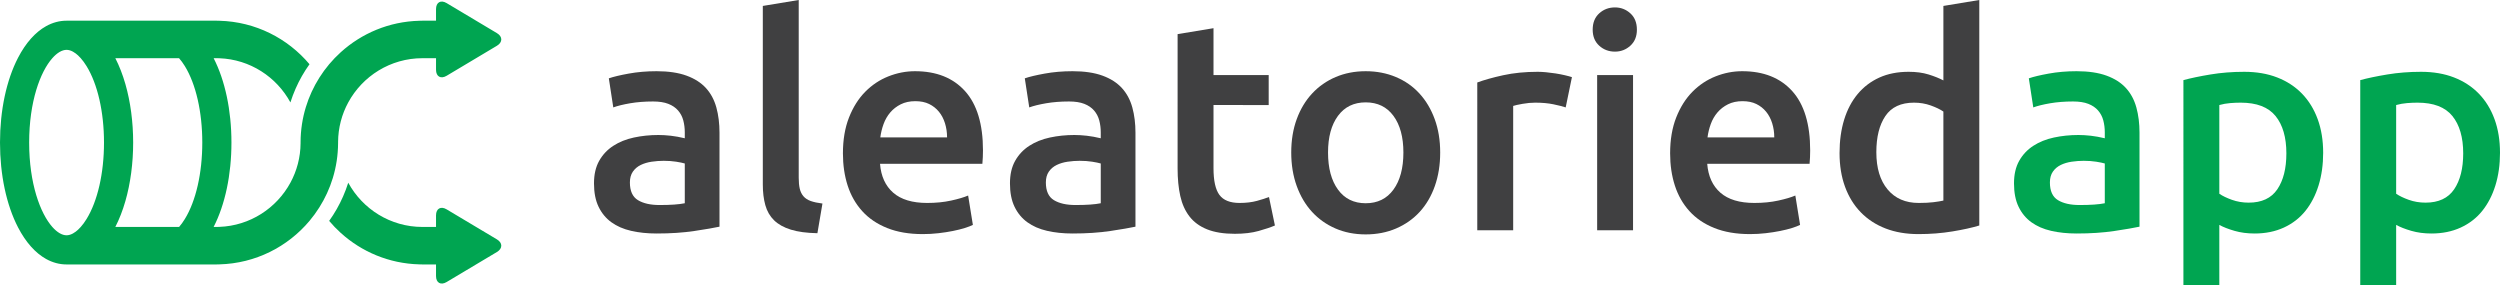 <?xml version="1.0" encoding="utf-8"?>
<!-- Generator: Adobe Illustrator 16.0.0, SVG Export Plug-In . SVG Version: 6.00 Build 0)  -->
<!DOCTYPE svg PUBLIC "-//W3C//DTD SVG 1.1//EN" "http://www.w3.org/Graphics/SVG/1.1/DTD/svg11.dtd">
<svg version="1.1" id="Layer_1" xmlns="http://www.w3.org/2000/svg" xmlns:xlink="http://www.w3.org/1999/xlink" x="0px" y="0px"
	 width="2416.553px" height="275.615px" viewBox="0 0 2416.553 275.615" enable-background="new 0 0 2416.553 275.615"
	 xml:space="preserve">
<g>
	<g>
		<path fill="#404041" d="M634.681,68.832c11.472,0,21.125,1.434,28.967,4.303c7.837,2.867,14.098,6.883,18.786,12.045
			c4.683,5.162,8.031,11.428,10.038,18.785c2.007,7.363,3.011,15.443,3.011,24.234v90.916c-5.354,1.146-13.435,2.537-24.234,4.158
			c-10.804,1.623-22.993,2.438-36.567,2.438c-8.989,0-17.208-0.859-24.665-2.58s-13.816-4.49-19.072-8.318
			c-5.261-3.822-9.37-8.791-12.332-14.914c-2.967-6.115-4.446-13.666-4.446-22.656c0-8.604,1.671-15.867,5.02-21.797
			c3.342-5.924,7.886-10.754,13.623-14.482c5.736-3.729,12.377-6.404,19.933-8.031c7.55-1.621,15.438-2.438,23.661-2.438
			c3.821,0,7.837,0.242,12.045,0.717c4.203,0.48,8.698,1.291,13.479,2.438v-5.736c0-4.014-0.479-7.838-1.434-11.471
			c-0.958-3.631-2.629-6.834-5.018-9.607c-2.394-2.77-5.547-4.922-9.464-6.453c-3.922-1.529-8.846-2.295-14.77-2.295
			c-8.031,0-15.394,0.574-22.084,1.721c-6.695,1.148-12.144,2.488-16.347,4.016l-4.303-28.107c4.396-1.527,10.8-3.057,19.216-4.588
			C616.134,69.6,625.118,68.832,634.681,68.832z M637.549,198.18c10.706,0,18.83-0.574,24.377-1.723v-38.43
			c-1.913-0.574-4.687-1.146-8.316-1.721c-3.634-0.574-7.65-0.861-12.046-0.861c-3.826,0-7.698,0.287-11.615,0.861
			c-3.921,0.574-7.457,1.627-10.611,3.154c-3.155,1.533-5.691,3.684-7.6,6.453c-1.914,2.773-2.869,6.264-2.869,10.469
			c0,8.223,2.582,13.908,7.744,17.064C621.776,196.602,628.752,198.18,637.549,198.18z"/>
		<path fill="#404041" d="M790.125,225.424c-10.325-0.191-18.884-1.34-25.668-3.441c-6.79-2.102-12.189-5.111-16.205-9.033
			c-4.015-3.918-6.838-8.793-8.46-14.627c-1.627-5.83-2.438-12.475-2.438-19.932V5.736L772.057,0v171.793
			c0,4.207,0.332,7.744,1.004,10.611c0.667,2.869,1.864,5.307,3.584,7.314c1.721,2.008,4.06,3.539,7.027,4.588
			c2.962,1.053,6.739,1.865,11.329,2.438L790.125,225.424z"/>
		<path fill="#404041" d="M814.79,148.275c0-13.191,1.958-24.76,5.879-34.703c3.917-9.938,9.128-18.211,15.63-24.807
			c6.499-6.598,13.955-11.566,22.371-14.914c8.411-3.344,17.015-5.02,25.812-5.02c20.65,0,36.755,6.408,48.326,19.215
			c11.566,12.813,17.352,31.934,17.352,57.361c0,1.914-0.05,4.064-0.144,6.453c-0.098,2.393-0.242,4.543-0.429,6.453H850.64
			c0.954,12.045,5.207,21.365,12.763,27.963c7.55,6.596,18.499,9.895,32.838,9.895c8.411,0,16.105-0.762,23.087-2.295
			c6.977-1.527,12.475-3.154,16.491-4.877l4.588,28.395c-1.913,0.959-4.543,1.963-7.886,3.012
			c-3.348,1.053-7.171,2.008-11.473,2.867c-4.302,0.861-8.94,1.578-13.91,2.15c-4.974,0.574-10.038,0.861-15.2,0.861
			c-13.193,0-24.665-1.963-34.417-5.879c-9.75-3.918-17.781-9.365-24.091-16.348c-6.31-6.977-10.997-15.201-14.053-24.666
			C816.317,169.93,814.79,159.561,814.79,148.275z M915.457,132.789c0-4.777-0.672-9.322-2.008-13.623
			c-1.34-4.303-3.298-8.031-5.879-11.186c-2.582-3.154-5.735-5.637-9.464-7.457c-3.729-1.814-8.174-2.725-13.336-2.725
			c-5.355,0-10.038,1.004-14.053,3.012c-4.015,2.008-7.412,4.639-10.181,7.887c-2.775,3.254-4.925,6.982-6.453,11.186
			c-1.533,4.207-2.581,8.51-3.155,12.906H915.457z"/>
		<path fill="#404041" d="M1036.771,68.832c11.472,0,21.125,1.434,28.966,4.303c7.838,2.867,14.098,6.883,18.786,12.045
			c4.682,5.162,8.03,11.428,10.038,18.785c2.007,7.363,3.011,15.443,3.011,24.234v90.916c-5.354,1.146-13.435,2.537-24.234,4.158
			c-10.804,1.623-22.994,2.438-36.567,2.438c-8.99,0-17.208-0.859-24.665-2.58s-13.816-4.49-19.072-8.318
			c-5.261-3.822-9.37-8.791-12.332-14.914c-2.967-6.115-4.446-13.666-4.446-22.656c0-8.604,1.671-15.867,5.02-21.797
			c3.343-5.924,7.887-10.754,13.623-14.482s12.377-6.404,19.933-8.031c7.55-1.621,15.438-2.438,23.661-2.438
			c3.822,0,7.837,0.242,12.045,0.717c4.203,0.48,8.698,1.291,13.479,2.438v-5.736c0-4.014-0.479-7.838-1.434-11.471
			c-0.958-3.631-2.63-6.834-5.019-9.607c-2.393-2.77-5.547-4.922-9.464-6.453c-3.921-1.529-8.846-2.295-14.77-2.295
			c-8.03,0-15.393,0.574-22.084,1.721c-6.695,1.148-12.144,2.488-16.347,4.016l-4.303-28.107c4.396-1.527,10.801-3.057,19.216-4.588
			C1018.224,69.6,1027.208,68.832,1036.771,68.832z M1039.639,198.18c10.706,0,18.83-0.574,24.378-1.723v-38.43
			c-1.913-0.574-4.687-1.146-8.317-1.721c-3.634-0.574-7.65-0.861-12.046-0.861c-3.827,0-7.698,0.287-11.615,0.861
			c-3.922,0.574-7.457,1.627-10.611,3.154c-3.155,1.533-5.691,3.684-7.6,6.453c-1.915,2.773-2.869,6.264-2.869,10.469
			c0,8.223,2.582,13.908,7.744,17.064C1023.866,196.602,1030.843,198.18,1039.639,198.18z"/>
		<path fill="#404041" d="M1138.298,32.982L1173,27.246v45.314h53.345v28.967H1173v61.088c0,12.047,1.91,20.65,5.736,25.813
			c3.822,5.162,10.325,7.744,19.502,7.744c6.31,0,11.903-0.668,16.778-2.008c4.875-1.336,8.747-2.582,11.615-3.729l5.737,27.533
			c-4.016,1.721-9.277,3.49-15.775,5.305c-6.502,1.814-14.151,2.725-22.944,2.725c-10.71,0-19.646-1.434-26.816-4.303
			c-7.17-2.867-12.86-7.025-17.064-12.475c-4.208-5.449-7.17-12.045-8.891-19.789c-1.72-7.744-2.581-16.584-2.581-26.529V32.982z"/>
		<path fill="#404041" d="M1392.117,147.416c0,11.857-1.722,22.656-5.163,32.408s-8.317,18.068-14.627,24.951
			s-13.909,12.238-22.8,16.061c-8.892,3.822-18.691,5.736-29.397,5.736c-10.71,0-20.462-1.914-29.253-5.736
			c-8.797-3.822-16.348-9.178-22.658-16.061c-6.309-6.883-11.234-15.199-14.77-24.951c-3.541-9.752-5.307-20.551-5.307-32.408
			c0-11.854,1.766-22.609,5.307-32.266c3.535-9.652,8.506-17.924,14.914-24.809c6.403-6.883,14.004-12.189,22.801-15.916
			c8.791-3.729,18.449-5.594,28.966-5.594c10.513,0,20.22,1.865,29.11,5.594c8.891,3.727,16.49,9.033,22.801,15.916
			c6.309,6.885,11.23,15.156,14.77,24.809C1390.347,124.807,1392.117,135.563,1392.117,147.416z M1356.554,147.416
			c0-14.914-3.204-26.717-9.608-35.42c-6.407-8.699-15.344-13.051-26.815-13.051s-20.411,4.352-26.815,13.051
			c-6.408,8.703-9.607,20.506-9.607,35.42c0,15.105,3.199,27.057,9.607,35.85c6.404,8.797,15.344,13.191,26.815,13.191
			s20.408-4.395,26.815-13.191C1353.35,174.473,1356.554,162.521,1356.554,147.416z"/>
		<path fill="#404041" d="M1513.431,103.822c-2.868-0.955-6.839-1.959-11.901-3.012c-5.068-1.049-10.949-1.578-17.639-1.578
			c-3.827,0-7.887,0.387-12.189,1.148c-4.301,0.766-7.313,1.434-9.033,2.008v120.168h-34.703V79.73
			c6.689-2.482,15.057-4.826,25.096-7.025c10.037-2.197,21.173-3.299,33.411-3.299c2.294,0,4.97,0.143,8.03,0.43
			c3.057,0.287,6.117,0.672,9.178,1.146c3.057,0.48,6.022,1.055,8.891,1.723c2.867,0.672,5.162,1.289,6.884,1.863L1513.431,103.822z
			"/>
		<path fill="#404041" d="M1582.262,28.68c0,6.504-2.105,11.666-6.309,15.488c-4.207,3.826-9.178,5.736-14.913,5.736
			c-5.929,0-10.997-1.91-15.201-5.736c-4.208-3.822-6.31-8.984-6.31-15.488c0-6.689,2.102-11.947,6.31-15.773
			c4.204-3.822,9.272-5.736,15.201-5.736c5.735,0,10.706,1.914,14.913,5.736C1580.156,16.732,1582.262,21.99,1582.262,28.68z
			 M1578.533,222.557h-34.701V72.561h34.701V222.557z"/>
		<path fill="#404041" d="M1614.379,148.275c0-13.191,1.959-24.76,5.879-34.703c3.918-9.938,9.129-18.211,15.631-24.807
			c6.499-6.598,13.955-11.566,22.371-14.914c8.411-3.344,17.016-5.02,25.813-5.02c20.649,0,36.754,6.408,48.325,19.215
			c11.565,12.813,17.352,31.934,17.352,57.361c0,1.914-0.05,4.064-0.144,6.453c-0.098,2.393-0.242,4.543-0.43,6.453h-98.946
			c0.954,12.045,5.207,21.365,12.763,27.963c7.551,6.596,18.498,9.895,32.838,9.895c8.411,0,16.105-0.762,23.088-2.295
			c6.977-1.527,12.476-3.154,16.491-4.877l4.589,28.395c-1.914,0.959-4.545,1.963-7.887,3.012
			c-3.348,1.053-7.171,2.008-11.473,2.867c-4.303,0.861-8.94,1.578-13.91,2.15c-4.974,0.574-10.037,0.861-15.199,0.861
			c-13.193,0-24.666-1.963-34.417-5.879c-9.751-3.918-17.78-9.365-24.091-16.348c-6.31-6.977-10.996-15.201-14.053-24.666
			C1615.908,169.93,1614.379,159.561,1614.379,148.275z M1715.047,132.789c0-4.777-0.672-9.322-2.009-13.623
			c-1.34-4.303-3.298-8.031-5.879-11.186s-5.735-5.637-9.464-7.457c-3.729-1.814-8.174-2.725-13.336-2.725
			c-5.355,0-10.039,1.004-14.055,3.012c-4.014,2.008-7.411,4.639-10.18,7.887c-2.775,3.254-4.926,6.982-6.454,11.186
			c-1.532,4.207-2.581,8.51-3.155,12.906H1715.047z"/>
		<path fill="#404041" d="M1913.225,217.969c-6.883,2.105-15.537,4.014-25.955,5.736c-10.424,1.719-21.367,2.58-32.839,2.58
			c-11.858,0-22.469-1.818-31.835-5.449c-9.369-3.629-17.352-8.842-23.947-15.631c-6.597-6.783-11.665-15.008-15.201-24.664
			c-3.539-9.652-5.305-20.506-5.305-32.553c0-11.852,1.479-22.607,4.445-32.264c2.961-9.652,7.313-17.926,13.049-24.809
			s12.714-12.189,20.937-15.918c8.219-3.729,17.683-5.592,28.394-5.592c7.264,0,13.667,0.859,19.215,2.58
			c5.543,1.721,10.324,3.635,14.34,5.736V5.736L1913.225,0V217.969z M1813.705,147.129c0,15.299,3.63,27.295,10.898,35.992
			c7.264,8.703,17.302,13.051,30.114,13.051c5.543,0,10.275-0.238,14.196-0.717c3.916-0.475,7.121-1.004,9.607-1.578v-86.039
			c-3.061-2.102-7.125-4.061-12.188-5.881c-5.068-1.814-10.468-2.725-16.204-2.725c-12.619,0-21.846,4.303-27.676,12.906
			C1816.619,120.742,1813.705,132.408,1813.705,147.129z"/>
		<path fill="#00A551" d="M2007.293,68.832c11.471,0,21.124,1.434,28.966,4.303c7.837,2.867,14.099,6.883,18.786,12.045
			c4.682,5.162,8.03,11.428,10.037,18.785c2.008,7.363,3.012,15.443,3.012,24.234v90.916c-5.355,1.146-13.436,2.537-24.234,4.158
			c-10.805,1.623-22.994,2.438-36.566,2.438c-8.99,0-17.209-0.859-24.666-2.58s-13.815-4.49-19.071-8.318
			c-5.261-3.822-9.37-8.791-12.333-14.914c-2.966-6.115-4.445-13.666-4.445-22.656c0-8.604,1.672-15.867,5.02-21.797
			c3.342-5.924,7.887-10.754,13.623-14.482s12.377-6.404,19.933-8.031c7.55-1.621,15.438-2.438,23.661-2.438
			c3.822,0,7.838,0.242,12.045,0.717c4.203,0.48,8.698,1.291,13.479,2.438v-5.736c0-4.014-0.479-7.838-1.434-11.471
			c-0.958-3.631-2.629-6.834-5.018-9.607c-2.395-2.77-5.549-4.922-9.465-6.453c-3.922-1.529-8.846-2.295-14.77-2.295
			c-8.031,0-15.395,0.574-22.084,1.721c-6.695,1.148-12.145,2.488-16.348,4.016l-4.303-28.107
			c4.396-1.527,10.801-3.057,19.216-4.588C1988.744,69.6,1997.729,68.832,2007.293,68.832z M2010.16,198.18
			c10.705,0,18.83-0.574,24.377-1.723v-38.43c-1.912-0.574-4.686-1.146-8.316-1.721c-3.634-0.574-7.649-0.861-12.046-0.861
			c-3.826,0-7.698,0.287-11.614,0.861c-3.922,0.574-7.457,1.627-10.611,3.154c-3.155,1.533-5.691,3.684-7.601,6.453
			c-1.914,2.773-2.868,6.264-2.868,10.469c0,8.223,2.581,13.908,7.744,17.064C1994.387,196.602,2001.363,198.18,2010.16,198.18z"/>
		<path fill="#00A551" d="M2245.621,147.701c0,11.473-1.483,21.99-4.445,31.549c-2.966,9.563-7.219,17.781-12.763,24.664
			c-5.548,6.883-12.476,12.238-20.792,16.063c-8.318,3.822-17.736,5.734-28.25,5.734c-7.076,0-13.578-0.859-19.502-2.58
			c-5.93-1.721-10.805-3.631-14.627-5.736v58.221h-34.703V77.436c7.071-1.908,15.773-3.729,26.099-5.449
			c10.324-1.721,21.223-2.58,32.695-2.58c11.853,0,22.464,1.818,31.835,5.449c9.365,3.633,17.352,8.846,23.947,15.629
			c6.596,6.791,11.66,15.014,15.201,24.666C2243.852,124.807,2245.621,135.656,2245.621,147.701z M2210.059,148.275
			c0-15.486-3.491-27.533-10.469-36.137c-6.982-8.604-18.212-12.906-33.699-12.906c-3.253,0-6.646,0.145-10.181,0.432
			c-3.54,0.285-7.026,0.908-10.468,1.863v85.754c3.056,2.105,7.121,4.064,12.188,5.879c5.063,1.82,10.468,2.725,16.204,2.725
			c12.619,0,21.842-4.303,27.676-12.906C2207.141,174.375,2210.059,162.809,2210.059,148.275z"/>
		<path fill="#00A551" d="M2416.553,147.701c0,11.473-1.484,21.99-4.446,31.549c-2.966,9.563-7.219,17.781-12.763,24.664
			c-5.548,6.883-12.476,12.238-20.793,16.063c-8.316,3.822-17.736,5.734-28.25,5.734c-7.075,0-13.577-0.859-19.502-2.58
			c-5.928-1.721-10.804-3.631-14.627-5.736v58.221h-34.702V77.436c7.071-1.908,15.774-3.729,26.099-5.449s21.223-2.58,32.695-2.58
			c11.852,0,22.465,1.818,31.834,5.449c9.366,3.633,17.352,8.846,23.947,15.629c6.598,6.791,11.66,15.014,15.201,24.666
			C2414.782,124.807,2416.553,135.656,2416.553,147.701z M2380.989,148.275c0-15.486-3.491-27.533-10.468-36.137
			c-6.982-8.604-18.213-12.906-33.7-12.906c-3.253,0-6.646,0.145-10.181,0.432c-3.541,0.285-7.027,0.908-10.469,1.863v85.754
			c3.057,2.105,7.121,4.064,12.189,5.879c5.064,1.82,10.469,2.725,16.204,2.725c12.618,0,21.841-4.303,27.676-12.906
			C2378.071,174.375,2380.989,162.809,2380.989,148.275z"/>
	</g>
	<g>
		<path fill="#00A551" d="M318.175,213.521c3.47,4.126,7.222,8.005,11.216,11.618c20.185,18.262,46.696,29.631,75.82,30.401
			c1.044,0.022,2.078,0.079,3.131,0.079h9.285h3.844v11.207c0,6.549,4.607,9.161,10.229,5.805l48.643-29.036
			c5.622-3.36,5.622-8.851,0-12.202L431.7,202.352c-5.622-3.348-10.229-0.742-10.229,5.811v11.205h-3.844h-9.285
			c-30.939,0-57.902-17.312-71.722-42.762c-1.43,4.57-3.121,9.017-5.021,13.346C327.942,198.299,323.43,206.188,318.175,213.521z"/>
		<path fill="#00A551" d="M421.471,8.797v11.207h-3.844h-9.285c-1.053,0-2.087,0.046-3.131,0.074
			c-29.124,0.769-55.636,12.143-75.82,30.403c-3.994,3.613-7.746,7.491-11.216,11.616c-3.451,4.104-6.628,8.466-9.506,13.021
			c-5.537,8.776-9.965,18.319-13.039,28.444c-3.263,10.68-5.029,21.999-5.086,33.723c0,0.178-0.01,0.347-0.01,0.525
			c0,0.18,0.01,0.348,0.01,0.527c-0.085,13.838-3.63,26.869-9.826,38.268c-13.364,24.611-39.024,41.61-68.678,42.703
			c-1.01,0.038-2.024,0.059-3.044,0.059h-2.495v-0.01c11.035-21.482,17.217-50.369,17.217-81.557
			c0-31.184-6.18-60.068-17.211-81.546h2.489c1.021,0,2.036,0.021,3.046,0.058c29.652,1.096,55.313,18.09,68.676,42.695
			c1.43-4.564,3.123-9.007,5.021-13.342c3.658-8.352,8.17-16.24,13.426-23.568c-21.003-24.97-52.154-41.098-87.043-42.02
			c-1.039-0.028-2.077-0.074-3.126-0.074h-44.112h-50.266H64.355c-6.89,0-13.55,1.809-19.816,5.299
			C34.176,31.074,24.89,41.443,17.426,55.85C6.189,77.535,0,106.643,0,137.811s6.189,60.275,17.426,81.959
			c7.464,14.406,16.75,24.777,27.113,30.55c6.267,3.491,12.927,5.3,19.816,5.3h50.263h50.266h44.112
			c1.049,0,2.087-0.057,3.126-0.079c34.889-0.922,66.04-17.056,87.043-42.02c3.459-4.108,6.628-8.466,9.504-13.026
			c5.538-8.771,9.956-18.309,13.04-28.434c3.253-10.689,5.03-22.009,5.086-33.723c0-0.18,0.01-0.348,0.01-0.527
			c0-0.179-0.01-0.348-0.01-0.525c0.085-13.84,3.629-26.879,9.825-38.277c13.82-25.445,40.783-42.753,71.722-42.753h9.285h3.844
			v11.206c0,6.544,4.607,9.156,10.229,5.801l48.643-29.031c5.622-3.366,5.622-8.852,0-12.203L431.7,2.982
			C426.078-0.369,421.471,2.239,421.471,8.797z M128.322,56.255h33.435h11.318c1.917,2.163,3.786,4.706,5.579,7.618
			c10.729,17.421,16.883,44.369,16.882,73.928c0,29.562-6.154,56.508-16.882,73.928c-1.782,2.892-3.64,5.486-5.54,7.639h-11.358
			h-33.437h-16.843c3.816-7.434,7.081-15.802,9.737-25.042c4.902-17.065,7.498-36.609,7.498-56.515
			c0-19.906-2.596-39.45-7.498-56.516c-2.656-9.242-5.921-17.609-9.735-25.04H128.322z M75.443,222.055
			c-2.667,2.457-6.752,5.381-11.088,5.381c-4.317,0-9.123-2.791-13.783-8.068c-11.643-13.182-22.387-41.902-22.387-81.557
			c0-39.652,10.743-68.373,22.386-81.556c4.661-5.278,9.467-8.069,13.784-8.069c4.335,0,8.421,2.926,11.086,5.381
			c0.881,0.812,1.752,1.715,2.615,2.688c1.918,2.161,3.788,4.708,5.587,7.626c10.729,17.425,16.884,44.372,16.882,73.93
			c0,29.562-6.152,56.508-16.88,73.928c-1.798,2.919-3.67,5.467-5.589,7.629C77.194,220.342,76.322,221.244,75.443,222.055z"/>
	</g>
</g>
</svg>
